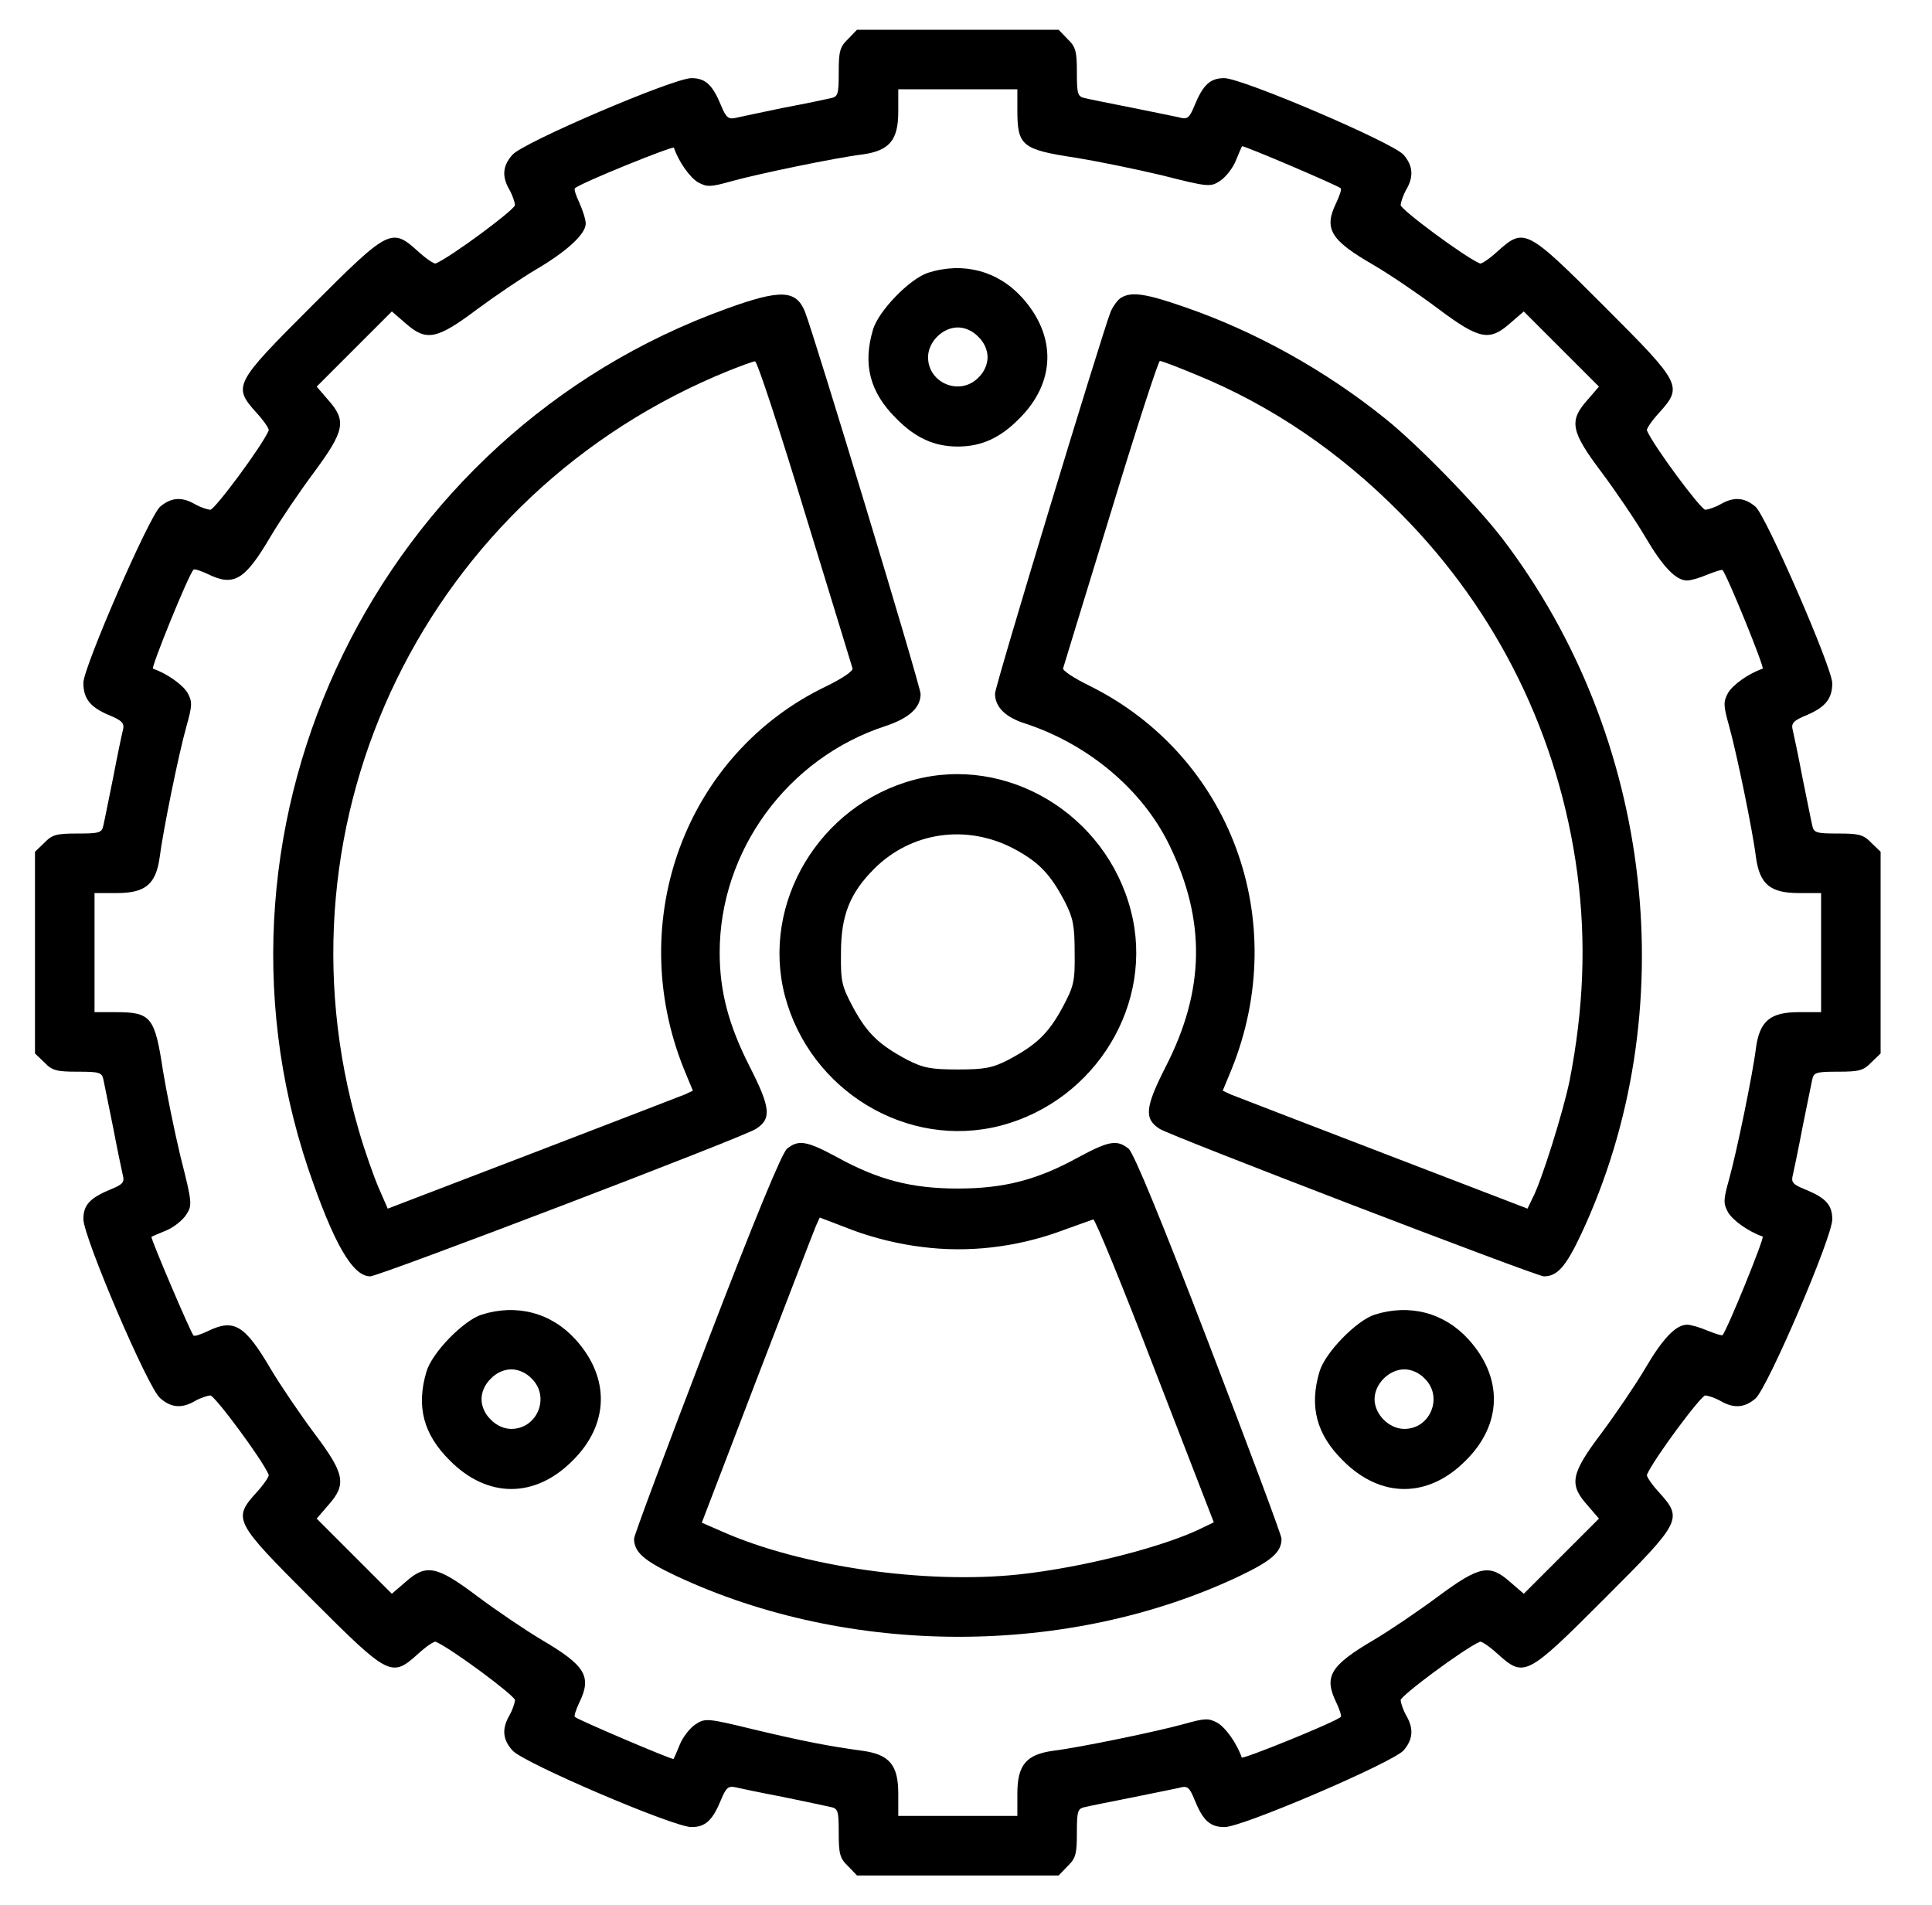 <svg width="72" height="71" viewBox="0 0 72 71" fill="none" xmlns="http://www.w3.org/2000/svg">
<path d="M31.604 1.456C31.299 1.747 31.257 1.914 31.257 2.69C31.257 3.522 31.23 3.605 30.952 3.661C30.772 3.703 29.982 3.869 29.177 4.021C28.373 4.188 27.582 4.354 27.402 4.396C27.153 4.451 27.056 4.382 26.875 3.938C26.556 3.162 26.293 2.912 25.766 2.912C25.1 2.912 19.484 5.311 19.096 5.769C18.735 6.171 18.694 6.573 18.985 7.072C19.096 7.266 19.179 7.516 19.193 7.641C19.193 7.807 16.822 9.568 16.239 9.818C16.184 9.846 15.893 9.652 15.587 9.374C14.589 8.473 14.506 8.514 11.607 11.413C8.709 14.311 8.668 14.394 9.569 15.393C9.846 15.698 10.04 15.989 10.013 16.044C9.763 16.627 8.002 18.998 7.836 18.998C7.711 18.984 7.461 18.901 7.267 18.79C6.768 18.499 6.366 18.54 5.964 18.887C5.548 19.262 3.107 24.878 3.107 25.446C3.107 26.029 3.357 26.348 4.036 26.639C4.577 26.861 4.646 26.958 4.577 27.221C4.535 27.388 4.369 28.178 4.216 28.982C4.05 29.787 3.897 30.577 3.856 30.744C3.8 31.035 3.717 31.062 2.885 31.062C2.108 31.062 1.942 31.104 1.651 31.409L1.304 31.742V35.5V39.258L1.651 39.591C1.942 39.896 2.108 39.938 2.885 39.938C3.717 39.938 3.8 39.965 3.856 40.243C3.897 40.423 4.05 41.213 4.216 42.018C4.369 42.822 4.535 43.612 4.577 43.793C4.646 44.056 4.577 44.139 4.133 44.319C3.357 44.639 3.107 44.902 3.107 45.429C3.107 46.094 5.506 51.711 5.964 52.099C6.366 52.46 6.768 52.501 7.267 52.21C7.461 52.099 7.711 52.016 7.836 52.002C8.002 52.002 9.763 54.373 10.013 54.956C10.04 55.011 9.846 55.302 9.569 55.607C8.668 56.606 8.709 56.689 11.607 59.587C14.506 62.486 14.589 62.527 15.587 61.626C15.893 61.348 16.184 61.154 16.239 61.182C16.822 61.432 19.193 63.193 19.193 63.359C19.179 63.484 19.096 63.734 18.985 63.928C18.694 64.427 18.735 64.829 19.096 65.231C19.484 65.689 25.1 68.088 25.766 68.088C26.293 68.088 26.556 67.838 26.875 67.062C27.056 66.618 27.153 66.549 27.402 66.604C27.582 66.646 28.373 66.812 29.177 66.965C29.982 67.131 30.772 67.297 30.952 67.339C31.23 67.394 31.257 67.478 31.257 68.31C31.257 69.086 31.299 69.253 31.604 69.544L31.937 69.891H35.695H39.453L39.786 69.544C40.091 69.253 40.132 69.086 40.132 68.31C40.132 67.478 40.16 67.394 40.451 67.339C40.618 67.297 41.38 67.145 42.157 66.992C42.92 66.84 43.71 66.673 43.918 66.632C44.251 66.535 44.32 66.59 44.514 67.062C44.833 67.852 45.097 68.088 45.638 68.088C46.303 68.088 51.892 65.689 52.308 65.231C52.654 64.829 52.696 64.427 52.405 63.928C52.294 63.734 52.211 63.484 52.197 63.359C52.197 63.193 54.568 61.432 55.151 61.182C55.206 61.154 55.497 61.348 55.802 61.626C56.801 62.527 56.884 62.486 59.782 59.587C62.68 56.689 62.722 56.606 61.821 55.607C61.543 55.302 61.349 55.011 61.377 54.956C61.627 54.373 63.388 52.002 63.554 52.002C63.679 52.016 63.928 52.099 64.123 52.21C64.622 52.501 65.024 52.46 65.426 52.113C65.884 51.697 68.283 46.108 68.283 45.443C68.283 44.902 68.047 44.639 67.257 44.319C66.813 44.139 66.743 44.056 66.813 43.793C66.854 43.612 67.021 42.822 67.173 42.018C67.34 41.213 67.492 40.423 67.534 40.243C67.589 39.965 67.673 39.938 68.505 39.938C69.281 39.938 69.448 39.896 69.739 39.591L70.085 39.258V35.5V31.742L69.739 31.409C69.448 31.104 69.281 31.062 68.505 31.062C67.673 31.062 67.589 31.035 67.534 30.744C67.492 30.577 67.34 29.787 67.173 28.982C67.021 28.178 66.854 27.388 66.813 27.221C66.743 26.958 66.813 26.861 67.354 26.639C68.033 26.348 68.283 26.029 68.283 25.46C68.283 24.892 65.828 19.248 65.426 18.887C65.024 18.54 64.622 18.499 64.123 18.79C63.928 18.901 63.679 18.984 63.554 18.998C63.388 18.998 61.627 16.627 61.377 16.044C61.349 15.989 61.543 15.698 61.821 15.393C62.722 14.394 62.68 14.311 59.782 11.413C56.884 8.514 56.801 8.473 55.802 9.374C55.497 9.652 55.206 9.846 55.151 9.818C54.568 9.568 52.197 7.807 52.197 7.641C52.211 7.516 52.294 7.266 52.405 7.072C52.696 6.573 52.654 6.171 52.308 5.769C51.906 5.311 46.289 2.912 45.624 2.912C45.097 2.912 44.833 3.162 44.514 3.938C44.32 4.41 44.251 4.465 43.918 4.368C43.71 4.327 42.92 4.16 42.157 4.008C41.38 3.855 40.618 3.703 40.451 3.661C40.16 3.605 40.132 3.522 40.132 2.69C40.132 1.914 40.091 1.747 39.786 1.456L39.453 1.109H35.695H31.937L31.604 1.456ZM37.914 4.105C37.914 5.436 38.08 5.575 40.105 5.88C40.867 6.004 42.309 6.296 43.294 6.531C45.041 6.975 45.111 6.975 45.471 6.739C45.679 6.601 45.943 6.268 46.054 5.991C46.165 5.713 46.276 5.464 46.289 5.45C46.331 5.408 49.881 6.92 49.964 7.017C50.006 7.045 49.923 7.294 49.798 7.558C49.326 8.528 49.576 8.944 51.184 9.873C51.781 10.22 52.862 10.955 53.584 11.496C55.137 12.661 55.511 12.73 56.288 12.037L56.787 11.607L58.187 13.007L59.588 14.408L59.158 14.907C58.465 15.684 58.534 16.072 59.685 17.598C60.212 18.305 60.947 19.386 61.307 19.997C61.973 21.134 62.459 21.633 62.874 21.633C63.013 21.633 63.346 21.536 63.637 21.411C63.915 21.3 64.178 21.217 64.192 21.244C64.358 21.411 65.773 24.892 65.69 24.919C65.163 25.1 64.58 25.516 64.4 25.821C64.22 26.154 64.22 26.278 64.442 27.069C64.719 28.067 65.315 30.938 65.44 31.95C65.579 32.948 65.967 33.281 67.035 33.281H67.867V35.5V37.719H67.035C65.967 37.719 65.579 38.052 65.44 39.05C65.315 40.062 64.719 42.933 64.442 43.931C64.22 44.722 64.22 44.846 64.4 45.179C64.58 45.484 65.163 45.9 65.69 46.081C65.773 46.108 64.358 49.589 64.192 49.755C64.178 49.783 63.915 49.7 63.637 49.589C63.346 49.464 63.013 49.367 62.874 49.367C62.459 49.367 61.973 49.866 61.307 51.004C60.947 51.614 60.212 52.695 59.685 53.403C58.534 54.928 58.465 55.316 59.158 56.093L59.588 56.592L58.187 57.993L56.787 59.393L56.288 58.963C55.511 58.27 55.137 58.353 53.597 59.49C52.89 60.017 51.809 60.752 51.198 61.113C49.576 62.069 49.326 62.472 49.798 63.442C49.923 63.706 50.006 63.956 49.964 63.983C49.798 64.163 46.303 65.578 46.276 65.495C46.095 64.968 45.679 64.385 45.374 64.205C45.041 64.025 44.916 64.025 44.126 64.247C43.128 64.524 40.257 65.12 39.245 65.245C38.246 65.384 37.914 65.772 37.914 66.84V67.672H35.695H33.476V66.84C33.476 65.772 33.143 65.384 32.145 65.245C30.924 65.079 29.968 64.898 28.11 64.455C26.348 64.025 26.279 64.025 25.919 64.26C25.71 64.399 25.447 64.732 25.336 65.009C25.225 65.287 25.114 65.536 25.1 65.55C25.059 65.592 21.509 64.08 21.425 63.983C21.384 63.956 21.467 63.706 21.592 63.442C22.063 62.472 21.814 62.069 20.191 61.113C19.581 60.752 18.5 60.017 17.792 59.49C16.267 58.339 15.879 58.27 15.102 58.963L14.603 59.393L13.202 57.993L11.802 56.592L12.232 56.093C12.925 55.316 12.856 54.928 11.705 53.403C11.178 52.695 10.443 51.614 10.082 51.004C9.125 49.381 8.723 49.131 7.752 49.603C7.489 49.728 7.239 49.811 7.212 49.769C7.115 49.686 5.603 46.136 5.645 46.094C5.659 46.081 5.908 45.97 6.185 45.859C6.463 45.748 6.796 45.484 6.934 45.276C7.17 44.916 7.17 44.846 6.726 43.099C6.491 42.115 6.199 40.672 6.075 39.91C5.769 37.885 5.631 37.719 4.3 37.719H3.523V35.5V33.281H4.355C5.423 33.281 5.811 32.948 5.95 31.95C6.075 30.965 6.657 28.095 6.948 27.069C7.17 26.278 7.17 26.154 6.99 25.821C6.809 25.516 6.227 25.1 5.7 24.919C5.617 24.892 7.031 21.397 7.212 21.231C7.239 21.189 7.489 21.272 7.752 21.397C8.723 21.869 9.125 21.619 10.082 19.997C10.443 19.386 11.178 18.305 11.705 17.598C12.842 16.058 12.925 15.684 12.232 14.907L11.802 14.408L13.202 13.007L14.603 11.607L15.102 12.037C15.879 12.73 16.267 12.661 17.765 11.537C18.458 11.024 19.442 10.359 19.956 10.054C21.12 9.374 21.828 8.722 21.828 8.334C21.828 8.182 21.717 7.835 21.592 7.558C21.467 7.294 21.384 7.045 21.425 7.017C21.592 6.837 25.086 5.422 25.114 5.505C25.294 6.032 25.71 6.615 26.015 6.795C26.348 6.975 26.473 6.975 27.264 6.753C28.262 6.476 31.133 5.88 32.145 5.755C33.143 5.616 33.476 5.228 33.476 4.16V3.328H35.695H37.914V4.105Z" fill="currentColor"/>
<path d="M34.586 10.165C33.906 10.386 32.741 11.579 32.533 12.286C32.145 13.59 32.422 14.63 33.407 15.601C34.114 16.322 34.821 16.641 35.695 16.641C36.569 16.641 37.276 16.322 37.983 15.601C39.342 14.255 39.383 12.522 38.094 11.094C37.193 10.095 35.903 9.749 34.586 10.165ZM36.458 12.55C36.679 12.758 36.804 13.049 36.804 13.312C36.804 13.576 36.679 13.867 36.458 14.075C35.778 14.769 34.586 14.283 34.586 13.312C34.586 12.744 35.126 12.203 35.695 12.203C35.958 12.203 36.249 12.328 36.458 12.55Z" fill="currentColor"/>
<path d="M27.097 11.496C14.104 16.169 7.114 30.522 11.483 43.543C12.426 46.316 13.133 47.565 13.798 47.565C14.117 47.565 27.707 42.378 28.165 42.073C28.761 41.699 28.72 41.283 27.943 39.757C27.152 38.204 26.82 36.942 26.82 35.5C26.82 31.714 29.343 28.247 33.005 27.055C33.878 26.764 34.308 26.375 34.308 25.862C34.308 25.571 30.342 12.48 29.995 11.607C29.663 10.803 29.094 10.775 27.097 11.496ZM29.995 19.109C30.952 22.215 31.743 24.822 31.77 24.905C31.812 25.003 31.368 25.294 30.8 25.571C25.558 28.081 23.256 34.294 25.488 39.84L25.821 40.645L25.53 40.783C25.364 40.853 22.798 41.837 19.845 42.974L14.45 45.041L14.117 44.278C13.937 43.862 13.59 42.891 13.368 42.115C9.985 30.522 15.92 18.36 27.166 13.812C27.624 13.631 28.068 13.465 28.137 13.465C28.22 13.465 29.052 16.003 29.995 19.109Z" fill="currentColor"/>
<path d="M41.782 11.094C41.658 11.163 41.491 11.399 41.394 11.607C41.061 12.453 37.081 25.571 37.081 25.848C37.081 26.348 37.47 26.736 38.233 26.972C40.576 27.748 42.587 29.44 43.585 31.506C44.944 34.307 44.903 36.901 43.447 39.743C42.67 41.269 42.628 41.699 43.225 42.073C43.641 42.337 57.258 47.565 57.536 47.565C58.035 47.565 58.354 47.204 58.922 45.998C62.791 37.746 61.64 27.485 55.996 20.08C55.04 18.832 52.849 16.585 51.642 15.614C49.41 13.812 46.789 12.356 44.181 11.454C42.712 10.941 42.171 10.858 41.782 11.094ZM44.542 13.95C47.371 15.101 49.923 16.835 52.197 19.137C55.83 22.798 58.104 27.457 58.784 32.56C59.117 35.098 59.019 37.594 58.492 40.284C58.257 41.421 57.452 44.014 57.106 44.666L56.925 45.041L51.545 42.974C48.591 41.837 46.026 40.853 45.859 40.783L45.568 40.645L45.901 39.84C48.134 34.294 45.859 28.164 40.604 25.557C40.035 25.28 39.592 24.989 39.619 24.905C39.647 24.822 40.437 22.215 41.394 19.109C42.337 16.003 43.169 13.451 43.225 13.451C43.294 13.451 43.877 13.673 44.542 13.95Z" fill="currentColor"/>
<path d="M34.045 29.066C30.536 30.009 28.359 33.656 29.247 37.095C30.176 40.645 33.809 42.85 37.29 41.949C40.84 41.019 43.045 37.386 42.143 33.933C41.214 30.342 37.525 28.123 34.045 29.066ZM37.789 31.631C38.718 32.13 39.148 32.574 39.689 33.614C39.994 34.211 40.049 34.502 40.049 35.5C40.063 36.582 40.022 36.748 39.592 37.553C39.065 38.523 38.621 38.939 37.581 39.494C36.985 39.799 36.693 39.855 35.695 39.855C34.697 39.855 34.405 39.799 33.809 39.494C32.769 38.939 32.325 38.523 31.798 37.553C31.368 36.748 31.327 36.582 31.341 35.5C31.341 34.114 31.674 33.282 32.575 32.38C33.962 30.993 36.028 30.702 37.789 31.631Z" fill="currentColor"/>
<path d="M29.33 42.808C29.136 42.974 28.123 45.429 26.334 50.088C24.851 53.957 23.63 57.216 23.63 57.341C23.63 57.84 23.991 58.159 25.197 58.728C31.646 61.751 39.813 61.751 46.178 58.741C47.399 58.159 47.759 57.84 47.759 57.341C47.759 57.216 46.539 53.957 45.055 50.088C43.266 45.429 42.254 42.974 42.06 42.808C41.63 42.461 41.325 42.517 40.215 43.113C38.662 43.973 37.414 44.292 35.695 44.292C33.975 44.292 32.727 43.973 31.174 43.113C30.065 42.517 29.76 42.461 29.33 42.808ZM34.364 46.469C36.069 46.691 37.844 46.483 39.467 45.9C40.105 45.665 40.673 45.471 40.742 45.443C40.812 45.429 41.852 47.967 43.044 51.073L45.235 56.731L44.861 56.911C43.474 57.618 40.41 58.409 37.983 58.672C34.488 59.047 29.857 58.381 26.917 57.077L26.154 56.745L28.22 51.35C29.358 48.397 30.342 45.831 30.411 45.678L30.55 45.373L31.784 45.845C32.561 46.136 33.532 46.372 34.364 46.469Z" fill="currentColor"/>
<path d="M17.945 48.993C17.265 49.215 16.101 50.407 15.893 51.115C15.504 52.418 15.782 53.458 16.766 54.429C18.167 55.843 19.942 55.843 21.342 54.429C22.701 53.084 22.743 51.35 21.453 49.922C20.552 48.924 19.262 48.577 17.945 48.993ZM19.817 51.378C20.51 52.058 20.025 53.25 19.054 53.25C18.791 53.25 18.5 53.125 18.291 52.904C18.07 52.696 17.945 52.404 17.945 52.141C17.945 51.877 18.07 51.586 18.291 51.378C18.5 51.156 18.791 51.031 19.054 51.031C19.318 51.031 19.609 51.156 19.817 51.378Z" fill="currentColor"/>
<path d="M51.226 48.993C50.547 49.215 49.382 50.407 49.174 51.115C48.785 52.418 49.063 53.458 50.047 54.429C51.448 55.843 53.223 55.843 54.623 54.429C55.983 53.084 56.024 51.35 54.734 49.922C53.833 48.924 52.544 48.577 51.226 48.993ZM53.098 51.378C53.791 52.058 53.306 53.25 52.336 53.25C51.767 53.25 51.226 52.709 51.226 52.141C51.226 51.572 51.767 51.031 52.336 51.031C52.599 51.031 52.89 51.156 53.098 51.378Z" fill="currentColor"/>
</svg>
